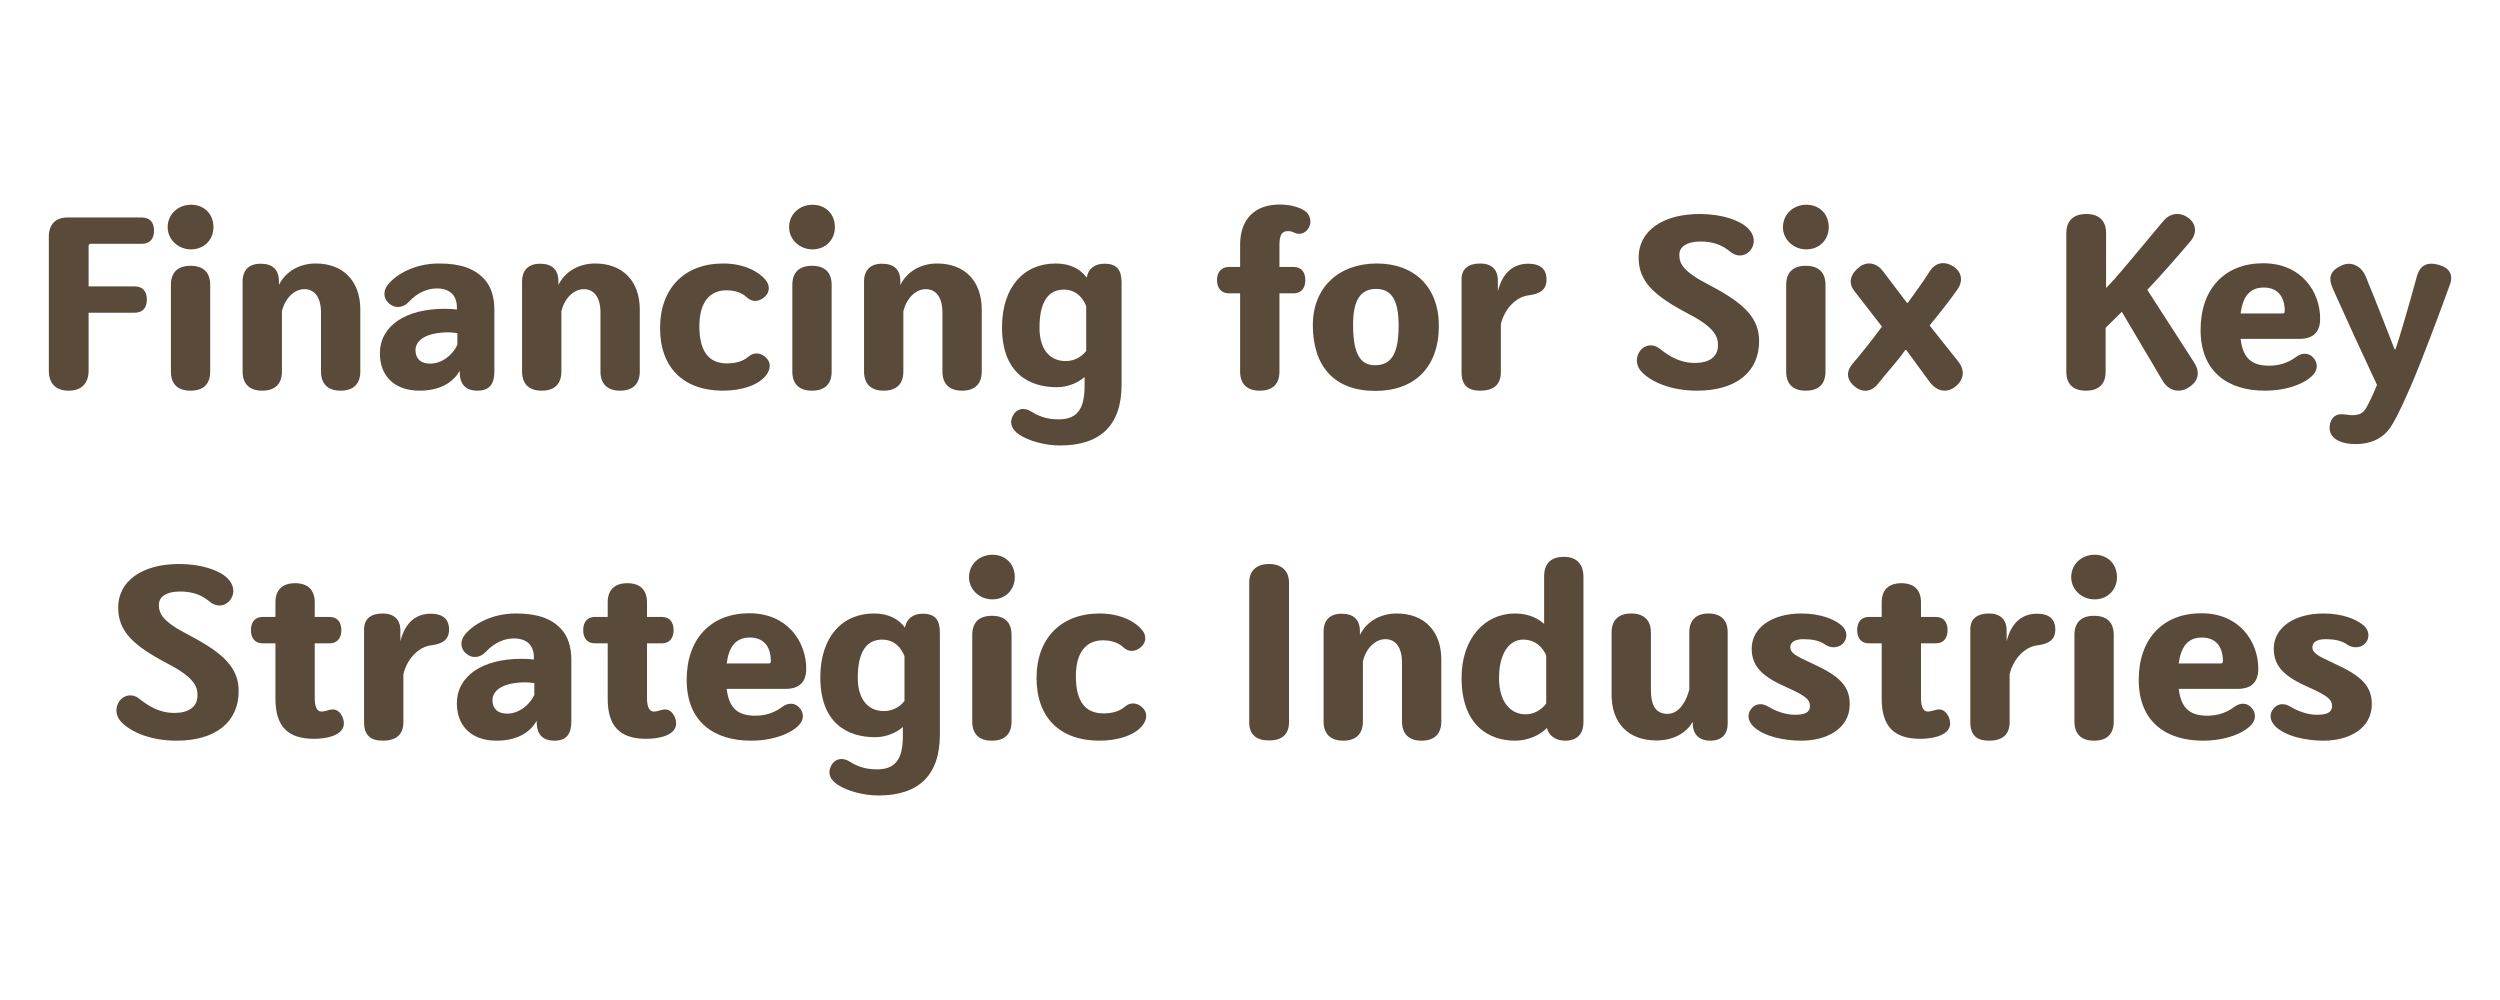 <svg width="400" height="160" viewBox="0 0 400 160" fill="none" xmlns="http://www.w3.org/2000/svg">
<path d="M14.509 39.013C14.324 39.013 14.176 39.124 14.176 39.346V45.821H21.502C22.797 45.821 23.5 46.561 23.5 47.93C23.5 49.299 22.797 50.039 21.502 50.039H14.176V59.289C14.176 61.398 12.992 62.508 10.994 62.508C8.959 62.508 7.812 61.398 7.812 59.289V37.866C7.812 35.905 8.885 34.795 10.809 34.795H22.649C23.944 34.795 24.647 35.535 24.647 36.904C24.647 38.273 23.944 39.013 22.649 39.013H14.509Z" fill="#594A39"/>
<path d="M30.563 39.901C28.528 39.901 26.826 38.347 26.826 36.349C26.826 34.277 28.491 32.76 30.563 32.76C32.672 32.76 34.152 34.24 34.152 36.349C34.152 38.384 32.635 39.901 30.563 39.901ZM30.489 62.508C28.417 62.508 27.344 61.435 27.344 59.437V45.599C27.344 43.601 28.417 42.528 30.489 42.528C32.561 42.528 33.634 43.601 33.634 45.599V59.437C33.634 61.435 32.561 62.508 30.489 62.508Z" fill="#594A39"/>
<path d="M50.509 42.158C54.912 42.158 57.65 44.97 57.65 49.521V59.437C57.65 61.435 56.54 62.508 54.505 62.508C52.47 62.508 51.36 61.435 51.36 59.437V50.002C51.36 47.671 50.398 46.265 48.696 46.265C47.068 46.265 45.588 47.745 45.107 49.817V59.437C45.107 61.435 43.997 62.508 41.962 62.508C39.927 62.508 38.817 61.435 38.817 59.437V45.044C38.817 43.194 39.853 42.195 41.703 42.195C43.59 42.195 44.626 43.12 44.626 45.007V45.599C45.736 43.342 48.03 42.158 50.509 42.158Z" fill="#594A39"/>
<path d="M77.433 44.6C78.543 45.784 79.098 47.449 79.098 49.595V59.437C79.098 61.435 78.321 62.508 76.397 62.508C74.436 62.508 73.548 61.435 73.548 59.437V59.326C72.327 61.472 70.033 62.508 67.11 62.508C63.188 62.508 60.783 60.214 60.783 56.551C60.783 52.148 64.89 49.41 71.106 49.41C71.846 49.41 72.623 49.447 73.104 49.521V49.188C73.104 47.338 72.068 46.228 70.107 46.154C68.516 46.08 66.814 46.783 65.408 48.3C64.52 49.262 63.225 49.41 62.3 48.596C61.338 47.819 61.227 46.598 62.078 45.525C63.41 43.897 66.333 42.158 70.218 42.158C73.659 42.158 75.842 42.935 77.433 44.6ZM73.178 55.182V53.295C72.697 53.221 71.883 53.147 71.18 53.184C67.628 53.369 66.407 54.738 66.481 56.181C66.555 57.439 67.332 58.179 68.849 58.179C70.588 58.179 72.327 56.958 73.178 55.182Z" fill="#594A39"/>
<path d="M95.224 42.158C99.627 42.158 102.365 44.97 102.365 49.521V59.437C102.365 61.435 101.255 62.508 99.22 62.508C97.185 62.508 96.075 61.435 96.075 59.437V50.002C96.075 47.671 95.113 46.265 93.411 46.265C91.783 46.265 90.303 47.745 89.822 49.817V59.437C89.822 61.435 88.712 62.508 86.677 62.508C84.642 62.508 83.532 61.435 83.532 59.437V45.044C83.532 43.194 84.568 42.195 86.418 42.195C88.305 42.195 89.341 43.12 89.341 45.007V45.599C90.451 43.342 92.745 42.158 95.224 42.158Z" fill="#594A39"/>
<path d="M115.673 62.508C109.346 62.508 105.609 58.808 105.609 52.481C105.609 46.154 109.494 42.158 115.71 42.158C119.151 42.158 121.519 43.564 122.481 44.785C123.221 45.636 123.184 46.746 122.37 47.486C121.408 48.337 120.335 48.374 119.484 47.56C118.67 46.783 117.449 46.45 116.228 46.45C113.49 46.45 111.899 48.448 111.899 52.185C111.899 56.292 113.453 58.142 116.302 58.142C117.745 58.142 118.892 57.809 119.743 57.069C120.594 56.329 121.667 56.403 122.481 57.143C123.369 57.92 123.369 58.993 122.592 60.029C121.408 61.583 118.744 62.508 115.673 62.508Z" fill="#594A39"/>
<path d="M129.993 39.901C127.958 39.901 126.256 38.347 126.256 36.349C126.256 34.277 127.921 32.76 129.993 32.76C132.102 32.76 133.582 34.24 133.582 36.349C133.582 38.384 132.065 39.901 129.993 39.901ZM129.919 62.508C127.847 62.508 126.774 61.435 126.774 59.437V45.599C126.774 43.601 127.847 42.528 129.919 42.528C131.991 42.528 133.064 43.601 133.064 45.599V59.437C133.064 61.435 131.991 62.508 129.919 62.508Z" fill="#594A39"/>
<path d="M149.939 42.158C154.342 42.158 157.08 44.97 157.08 49.521V59.437C157.08 61.435 155.97 62.508 153.935 62.508C151.9 62.508 150.79 61.435 150.79 59.437V50.002C150.79 47.671 149.828 46.265 148.126 46.265C146.498 46.265 145.018 47.745 144.537 49.817V59.437C144.537 61.435 143.427 62.508 141.392 62.508C139.357 62.508 138.247 61.435 138.247 59.437V45.044C138.247 43.194 139.283 42.195 141.133 42.195C143.02 42.195 144.056 43.12 144.056 45.007V45.599C145.166 43.342 147.46 42.158 149.939 42.158Z" fill="#594A39"/>
<path d="M176.715 42.195C178.75 42.195 179.453 43.231 179.453 45.229V61.546C179.453 68.058 176.049 71.277 169.611 71.277C167.28 71.277 164.653 70.574 163.136 69.575C161.878 68.761 161.434 67.688 162.063 66.504C162.655 65.357 163.876 65.135 164.986 65.838C166.133 66.541 167.354 67.096 169.389 67.096C172.275 67.096 173.533 65.542 173.533 61.768V60.325C172.386 61.324 170.721 61.953 169.093 61.953C164.727 61.953 160.324 59.77 160.324 52.37C160.324 45.932 163.802 42.158 168.908 42.158C171.239 42.158 172.867 43.046 173.866 44.415C174.125 43.009 175.124 42.195 176.715 42.195ZM170.499 57.772C171.794 57.772 173.015 57.18 173.792 56.144V49.003C173.385 47.93 172.386 46.339 170.203 46.339C167.798 46.339 166.318 48.189 166.318 52.444C166.318 55.922 167.983 57.772 170.499 57.772Z" fill="#594A39"/>
<path d="M208.743 33.722C209.594 34.314 209.89 35.35 209.483 36.275C209.039 37.274 208.003 37.681 207.115 37.237C206.745 37.052 206.412 36.978 206.079 36.978C205.08 36.978 204.71 37.607 204.71 39.235V42.713H207.004C208.188 42.713 208.854 43.527 208.854 44.822C208.854 46.154 208.151 46.931 207.004 46.931H204.71V59.474C204.71 61.546 203.526 62.508 201.565 62.508C199.567 62.508 198.42 61.472 198.42 59.474V46.931H196.644C195.46 46.931 194.72 46.154 194.72 44.822C194.72 43.49 195.46 42.713 196.644 42.713H198.42V39.124C198.42 35.091 200.751 32.723 204.747 32.723C206.338 32.723 207.892 33.13 208.743 33.722Z" fill="#594A39"/>
<path d="M220.043 62.545C213.494 62.545 210.053 58.623 210.053 52C210.053 46.006 214.197 42.158 220.302 42.158C226.333 42.158 230.181 45.969 230.218 52C230.255 58.771 226.333 62.545 220.043 62.545ZM220.117 58.438C222.67 58.364 223.78 56.514 223.78 52.111C223.78 48.115 222.707 46.191 220.117 46.228C217.601 46.265 216.454 48.152 216.491 52.111C216.528 56.292 217.453 58.512 220.117 58.438Z" fill="#594A39"/>
<path d="M247.426 44.378C247.611 46.413 246.316 47.042 244.503 47.264C242.542 47.523 240.692 49.447 240.137 51.889V59.548C240.137 61.62 238.879 62.508 236.844 62.508C234.809 62.508 233.847 61.583 233.847 59.548V44.711C233.847 42.935 235.031 42.158 236.844 42.158C238.546 42.158 239.656 43.046 239.656 44.859V46.598C240.433 43.527 242.172 42.269 244.355 42.195C246.02 42.158 247.278 42.713 247.426 44.378Z" fill="#594A39"/>
<path d="M262.404 56.144C263.144 55.145 264.476 54.96 265.475 55.737C266.992 56.921 268.657 58.068 271.21 58.068C273.467 58.068 274.836 57.106 274.873 55.33C274.91 53.887 274.392 52.407 270.1 50.187C264.55 47.264 262.182 45.007 262.182 41.196C262.182 36.978 265.993 34.24 271.95 34.24C275.576 34.24 278.388 35.276 279.646 36.497C280.682 37.496 280.904 38.791 280.201 39.864C279.424 41.011 277.981 41.233 276.834 40.271C275.576 39.235 274.133 38.606 271.913 38.643C269.878 38.68 268.694 39.494 268.694 40.752C268.694 42.158 269.212 43.416 273.541 45.636C279.128 48.559 281.459 50.89 281.459 54.59C281.459 59.548 277.722 62.508 271.543 62.508C267.288 62.508 264.254 61.102 262.737 59.585C261.738 58.586 261.627 57.217 262.404 56.144Z" fill="#594A39"/>
<path d="M289.008 39.901C286.973 39.901 285.271 38.347 285.271 36.349C285.271 34.277 286.936 32.76 289.008 32.76C291.117 32.76 292.597 34.24 292.597 36.349C292.597 38.384 291.08 39.901 289.008 39.901ZM288.934 62.508C286.862 62.508 285.789 61.435 285.789 59.437V45.599C285.789 43.601 286.862 42.528 288.934 42.528C291.006 42.528 292.079 43.601 292.079 45.599V59.437C292.079 61.435 291.006 62.508 288.934 62.508Z" fill="#594A39"/>
<path d="M296.892 61.953C295.523 60.917 295.264 59.585 296.374 58.253C298.002 56.329 299.593 54.331 301.11 52.259L296.67 46.524C295.634 45.192 296.115 43.749 297.558 42.676C298.816 41.751 300.296 42.084 301.295 43.416L305.106 48.448H305.254C306.438 46.783 307.585 45.266 308.732 43.453C309.62 42.047 310.989 41.714 312.432 42.565C313.875 43.416 314.171 44.933 313.172 46.339C311.729 48.374 310.286 50.187 308.732 52.074L313.32 57.846C314.467 59.289 314.245 60.843 312.728 61.953C311.359 62.952 309.805 62.545 308.769 61.139L304.995 55.996H304.847C303.478 57.957 301.924 59.548 300.518 61.361C299.519 62.656 298.15 62.878 296.892 61.953Z" fill="#594A39"/>
<path d="M333.756 62.508C331.758 62.508 330.611 61.509 330.611 59.474V37.311C330.611 35.239 331.832 34.24 333.793 34.24C335.828 34.24 336.975 35.276 336.975 37.311V46.08C337.937 45.081 338.381 44.637 340.823 41.714L346.114 35.387C347.224 34.055 348.778 33.87 350.147 34.869C351.442 35.831 351.553 37.348 350.443 38.643C348.297 41.159 345.855 43.971 343.561 46.376L351.035 57.957C352.071 59.548 351.775 60.991 350.184 61.99C348.667 62.952 347.002 62.545 346.04 60.954L339.491 49.891L336.901 52.444V59.474C336.901 61.509 335.754 62.508 333.756 62.508Z" fill="#594A39"/>
<path d="M367.375 57.106C368.374 56.366 369.447 56.44 370.15 57.254C370.853 58.031 370.89 59.104 370.113 59.955C368.929 61.287 366.043 62.508 362.38 62.508C356.571 62.508 352.094 59.585 352.094 52.777C352.094 46.228 355.942 42.121 362.121 42.121C368.189 42.121 371.223 46.635 371.223 51.001C371.223 53.11 370.15 54.22 367.893 54.22H358.495C358.865 57.291 360.234 58.438 362.861 58.512C364.674 58.549 366.154 58.031 367.375 57.106ZM362.195 46.006C359.864 46.006 358.828 47.597 358.495 50.15H365.229C365.451 50.15 365.562 50.039 365.562 49.817C365.562 47.264 364.267 46.006 362.195 46.006Z" fill="#594A39"/>
<path d="M376.843 71.055C374.808 71.055 372.736 70.315 372.736 68.465C372.736 67.207 373.439 66.282 374.549 66.282C375.289 66.282 375.881 66.43 376.251 66.43C377.435 66.43 378.027 66.171 378.545 65.357C378.952 64.691 379.877 62.73 380.321 61.583C378.101 56.884 375.215 50.594 373.254 46.191C372.44 44.341 372.884 43.268 374.697 42.454C376.177 41.788 377.805 42.491 378.545 44.304C380.247 48.448 382.467 54.146 383.133 55.885H383.281C383.947 53.998 385.575 48.337 386.685 44.267C387.203 42.38 388.387 41.862 390.237 42.38C391.902 42.861 392.568 43.934 391.976 45.562C390.348 50.076 387.462 57.772 385.797 61.62C384.909 63.618 383.799 66.245 382.652 68.095C381.431 70.093 379.433 71.055 376.843 71.055Z" fill="#594A39"/>
<path d="M19.131 112.144C19.871 111.145 21.203 110.96 22.202 111.737C23.719 112.921 25.384 114.068 27.937 114.068C30.194 114.068 31.563 113.106 31.6 111.33C31.637 109.887 31.119 108.407 26.827 106.187C21.277 103.264 18.909 101.007 18.909 97.196C18.909 92.978 22.72 90.24 28.677 90.24C32.303 90.24 35.115 91.276 36.373 92.497C37.409 93.496 37.631 94.791 36.928 95.864C36.151 97.011 34.708 97.233 33.561 96.271C32.303 95.235 30.86 94.606 28.64 94.643C26.605 94.68 25.421 95.494 25.421 96.752C25.421 98.158 25.939 99.416 30.268 101.636C35.855 104.559 38.186 106.89 38.186 110.59C38.186 115.548 34.449 118.508 28.27 118.508C24.015 118.508 20.981 117.102 19.464 115.585C18.465 114.586 18.354 113.217 19.131 112.144Z" fill="#594A39"/>
<path d="M53.282 113.513C54.355 113.513 55.022 114.808 55.022 115.733C55.022 117.657 52.283 118.212 50.248 118.212C45.993 118.212 44.069 116.177 44.069 111.774V102.931H41.998C40.813 102.931 40.148 102.117 40.148 100.822C40.148 99.49 40.85 98.713 41.998 98.713H44.069V96.382C44.069 94.384 45.179 93.311 47.215 93.311C49.249 93.311 50.359 94.384 50.359 96.382V98.713H52.764C53.949 98.713 54.614 99.527 54.614 100.822C54.614 102.154 53.911 102.931 52.764 102.931H50.359V111.7C50.359 113.18 50.767 113.846 51.432 113.846C52.136 113.846 52.617 113.513 53.282 113.513Z" fill="#594A39"/>
<path d="M71.831 100.378C72.016 102.413 70.721 103.042 68.908 103.264C66.947 103.523 65.097 105.447 64.542 107.889V115.548C64.542 117.62 63.284 118.508 61.249 118.508C59.214 118.508 58.252 117.583 58.252 115.548V100.711C58.252 98.935 59.436 98.158 61.249 98.158C62.951 98.158 64.061 99.046 64.061 100.859V102.598C64.838 99.527 66.577 98.269 68.76 98.195C70.425 98.158 71.683 98.713 71.831 100.378Z" fill="#594A39"/>
<path d="M89.75 100.6C90.86 101.784 91.415 103.449 91.415 105.595V115.437C91.415 117.435 90.638 118.508 88.714 118.508C86.753 118.508 85.865 117.435 85.865 115.437V115.326C84.644 117.472 82.35 118.508 79.427 118.508C75.505 118.508 73.1 116.214 73.1 112.551C73.1 108.148 77.207 105.41 83.423 105.41C84.163 105.41 84.94 105.447 85.421 105.521V105.188C85.421 103.338 84.385 102.228 82.424 102.154C80.833 102.08 79.131 102.783 77.725 104.3C76.837 105.262 75.542 105.41 74.617 104.596C73.655 103.819 73.544 102.598 74.395 101.525C75.727 99.897 78.65 98.158 82.535 98.158C85.976 98.158 88.159 98.935 89.75 100.6ZM85.495 111.182V109.295C85.014 109.221 84.2 109.147 83.497 109.184C79.945 109.369 78.724 110.738 78.798 112.181C78.872 113.439 79.649 114.179 81.166 114.179C82.905 114.179 84.644 112.958 85.495 111.182Z" fill="#594A39"/>
<path d="M106.444 113.513C107.517 113.513 108.183 114.808 108.183 115.733C108.183 117.657 105.445 118.212 103.41 118.212C99.155 118.212 97.231 116.177 97.231 111.774V102.931H95.159C93.975 102.931 93.309 102.117 93.309 100.822C93.309 99.49 94.012 98.713 95.159 98.713H97.231V96.382C97.231 94.384 98.341 93.311 100.376 93.311C102.411 93.311 103.521 94.384 103.521 96.382V98.713H105.926C107.11 98.713 107.776 99.527 107.776 100.822C107.776 102.154 107.073 102.931 105.926 102.931H103.521V111.7C103.521 113.18 103.928 113.846 104.594 113.846C105.297 113.846 105.778 113.513 106.444 113.513Z" fill="#594A39"/>
<path d="M125.149 113.106C126.148 112.366 127.221 112.44 127.924 113.254C128.627 114.031 128.664 115.104 127.887 115.955C126.703 117.287 123.817 118.508 120.154 118.508C114.345 118.508 109.868 115.585 109.868 108.777C109.868 102.228 113.716 98.121 119.895 98.121C125.963 98.121 128.997 102.635 128.997 107.001C128.997 109.11 127.924 110.22 125.667 110.22H116.269C116.639 113.291 118.008 114.438 120.635 114.512C122.448 114.549 123.928 114.031 125.149 113.106ZM119.969 102.006C117.638 102.006 116.602 103.597 116.269 106.15H123.003C123.225 106.15 123.336 106.039 123.336 105.817C123.336 103.264 122.041 102.006 119.969 102.006Z" fill="#594A39"/>
<path d="M147.641 98.195C149.676 98.195 150.379 99.231 150.379 101.229V117.546C150.379 124.058 146.975 127.277 140.537 127.277C138.206 127.277 135.579 126.574 134.062 125.575C132.804 124.761 132.36 123.688 132.989 122.504C133.581 121.357 134.802 121.135 135.912 121.838C137.059 122.541 138.28 123.096 140.315 123.096C143.201 123.096 144.459 121.542 144.459 117.768V116.325C143.312 117.324 141.647 117.953 140.019 117.953C135.653 117.953 131.25 115.77 131.25 108.37C131.25 101.932 134.728 98.158 139.834 98.158C142.165 98.158 143.793 99.046 144.792 100.415C145.051 99.009 146.05 98.195 147.641 98.195ZM141.425 113.772C142.72 113.772 143.941 113.18 144.718 112.144V105.003C144.311 103.93 143.312 102.339 141.129 102.339C138.724 102.339 137.244 104.189 137.244 108.444C137.244 111.922 138.909 113.772 141.425 113.772Z" fill="#594A39"/>
<path d="M158.778 95.901C156.743 95.901 155.041 94.347 155.041 92.349C155.041 90.277 156.706 88.76 158.778 88.76C160.887 88.76 162.367 90.24 162.367 92.349C162.367 94.384 160.85 95.901 158.778 95.901ZM158.704 118.508C156.632 118.508 155.559 117.435 155.559 115.437V101.599C155.559 99.601 156.632 98.528 158.704 98.528C160.776 98.528 161.849 99.601 161.849 101.599V115.437C161.849 117.435 160.776 118.508 158.704 118.508Z" fill="#594A39"/>
<path d="M175.912 118.508C169.585 118.508 165.848 114.808 165.848 108.481C165.848 102.154 169.733 98.158 175.949 98.158C179.39 98.158 181.758 99.564 182.72 100.785C183.46 101.636 183.423 102.746 182.609 103.486C181.647 104.337 180.574 104.374 179.723 103.56C178.909 102.783 177.688 102.45 176.467 102.45C173.729 102.45 172.138 104.448 172.138 108.185C172.138 112.292 173.692 114.142 176.541 114.142C177.984 114.142 179.131 113.809 179.982 113.069C180.833 112.329 181.906 112.403 182.72 113.143C183.608 113.92 183.608 114.993 182.831 116.029C181.647 117.583 178.983 118.508 175.912 118.508Z" fill="#594A39"/>
<path d="M203.057 118.471C201.022 118.471 199.875 117.546 199.875 115.585V93.2C199.875 91.313 201.059 90.24 203.057 90.24C205.055 90.24 206.239 91.35 206.239 93.2V115.585C206.239 117.509 205.092 118.471 203.057 118.471Z" fill="#594A39"/>
<path d="M223.467 98.158C227.87 98.158 230.608 100.97 230.608 105.521V115.437C230.608 117.435 229.498 118.508 227.463 118.508C225.428 118.508 224.318 117.435 224.318 115.437V106.002C224.318 103.671 223.356 102.265 221.654 102.265C220.026 102.265 218.546 103.745 218.065 105.817V115.437C218.065 117.435 216.955 118.508 214.92 118.508C212.885 118.508 211.775 117.435 211.775 115.437V101.044C211.775 99.194 212.811 98.195 214.661 98.195C216.548 98.195 217.584 99.12 217.584 101.007V101.599C218.694 99.342 220.988 98.158 223.467 98.158Z" fill="#594A39"/>
<path d="M250.242 89.093C252.24 89.093 253.35 90.24 253.35 92.312V115.585C253.35 117.435 252.314 118.508 250.464 118.508C248.947 118.508 247.837 117.768 247.504 116.473C246.32 117.731 244.285 118.508 242.435 118.508C238.143 118.508 233.851 115.992 233.851 108.444C233.851 102.154 237.551 98.158 242.398 98.158C244.766 98.158 246.246 99.083 247.06 99.823V92.238C247.06 90.166 248.133 89.093 250.242 89.093ZM244.1 114.29C245.358 114.29 246.579 113.661 247.393 112.551V104.855C246.912 103.782 245.839 102.339 243.693 102.339C241.547 102.339 239.845 104.411 239.845 108.518C239.845 112.181 241.584 114.29 244.1 114.29Z" fill="#594A39"/>
<path d="M273.357 98.158C275.355 98.158 276.428 99.231 276.428 101.155V115.807C276.428 117.472 275.466 118.508 273.653 118.508C271.877 118.508 270.878 117.509 270.841 115.844V115.474C269.768 117.361 267.659 118.471 265.032 118.471C260.555 118.471 257.854 115.733 257.854 111.145V101.192C257.854 99.231 258.964 98.158 260.999 98.158C263.034 98.158 264.144 99.231 264.144 101.192V110.331C264.144 112.958 264.958 114.216 266.808 114.216C268.843 114.216 269.953 111.774 270.286 110.294V101.155C270.286 99.231 271.396 98.158 273.357 98.158Z" fill="#594A39"/>
<path d="M280.233 113.365C280.862 112.588 281.898 112.44 282.86 113.032C283.97 113.698 285.561 114.364 287.189 114.364C288.817 114.364 289.594 113.957 289.594 112.995C289.594 112.07 289.187 111.441 286.005 110.035C282.231 108.37 280.27 106.816 280.27 103.782C280.27 100.452 283.489 98.158 288.225 98.158C291.407 98.158 293.59 99.157 294.663 100.082C295.514 100.822 295.662 101.932 295.033 102.783C294.404 103.634 293.035 103.856 291.999 103.116C291.111 102.487 289.927 102.265 288.558 102.265C287.152 102.265 286.449 102.783 286.449 103.56C286.449 104.448 287.189 104.892 289.927 106.15C294.256 108.111 295.958 109.739 295.958 112.662C295.958 116.658 292.184 118.508 288.225 118.508C285.413 118.508 282.12 117.805 280.529 116.214C279.641 115.326 279.493 114.253 280.233 113.365Z" fill="#594A39"/>
<path d="M310.282 113.513C311.355 113.513 312.021 114.808 312.021 115.733C312.021 117.657 309.283 118.212 307.248 118.212C302.993 118.212 301.069 116.177 301.069 111.774V102.931H298.997C297.813 102.931 297.147 102.117 297.147 100.822C297.147 99.49 297.85 98.713 298.997 98.713H301.069V96.382C301.069 94.384 302.179 93.311 304.214 93.311C306.249 93.311 307.359 94.384 307.359 96.382V98.713H309.764C310.948 98.713 311.614 99.527 311.614 100.822C311.614 102.154 310.911 102.931 309.764 102.931H307.359V111.7C307.359 113.18 307.766 113.846 308.432 113.846C309.135 113.846 309.616 113.513 310.282 113.513Z" fill="#594A39"/>
<path d="M328.831 100.378C329.016 102.413 327.721 103.042 325.908 103.264C323.947 103.523 322.097 105.447 321.542 107.889V115.548C321.542 117.62 320.284 118.508 318.249 118.508C316.214 118.508 315.252 117.583 315.252 115.548V100.711C315.252 98.935 316.436 98.158 318.249 98.158C319.951 98.158 321.061 99.046 321.061 100.859V102.598C321.838 99.527 323.577 98.269 325.76 98.195C327.425 98.158 328.683 98.713 328.831 100.378Z" fill="#594A39"/>
<path d="M335.128 95.901C333.093 95.901 331.391 94.347 331.391 92.349C331.391 90.277 333.056 88.76 335.128 88.76C337.237 88.76 338.717 90.24 338.717 92.349C338.717 94.384 337.2 95.901 335.128 95.901ZM335.054 118.508C332.982 118.508 331.909 117.435 331.909 115.437V101.599C331.909 99.601 332.982 98.528 335.054 98.528C337.126 98.528 338.199 99.601 338.199 101.599V115.437C338.199 117.435 337.126 118.508 335.054 118.508Z" fill="#594A39"/>
<path d="M357.479 113.106C358.478 112.366 359.551 112.44 360.254 113.254C360.957 114.031 360.994 115.104 360.217 115.955C359.033 117.287 356.147 118.508 352.484 118.508C346.675 118.508 342.198 115.585 342.198 108.777C342.198 102.228 346.046 98.121 352.225 98.121C358.293 98.121 361.327 102.635 361.327 107.001C361.327 109.11 360.254 110.22 357.997 110.22H348.599C348.969 113.291 350.338 114.438 352.965 114.512C354.778 114.549 356.258 114.031 357.479 113.106ZM352.299 102.006C349.968 102.006 348.932 103.597 348.599 106.15H355.333C355.555 106.15 355.666 106.039 355.666 105.817C355.666 103.264 354.371 102.006 352.299 102.006Z" fill="#594A39"/>
<path d="M363.765 113.365C364.394 112.588 365.43 112.44 366.392 113.032C367.502 113.698 369.093 114.364 370.721 114.364C372.349 114.364 373.126 113.957 373.126 112.995C373.126 112.07 372.719 111.441 369.537 110.035C365.763 108.37 363.802 106.816 363.802 103.782C363.802 100.452 367.021 98.158 371.757 98.158C374.939 98.158 377.122 99.157 378.195 100.082C379.046 100.822 379.194 101.932 378.565 102.783C377.936 103.634 376.567 103.856 375.531 103.116C374.643 102.487 373.459 102.265 372.09 102.265C370.684 102.265 369.981 102.783 369.981 103.56C369.981 104.448 370.721 104.892 373.459 106.15C377.788 108.111 379.49 109.739 379.49 112.662C379.49 116.658 375.716 118.508 371.757 118.508C368.945 118.508 365.652 117.805 364.061 116.214C363.173 115.326 363.025 114.253 363.765 113.365Z" fill="#594A39"/>
</svg>
